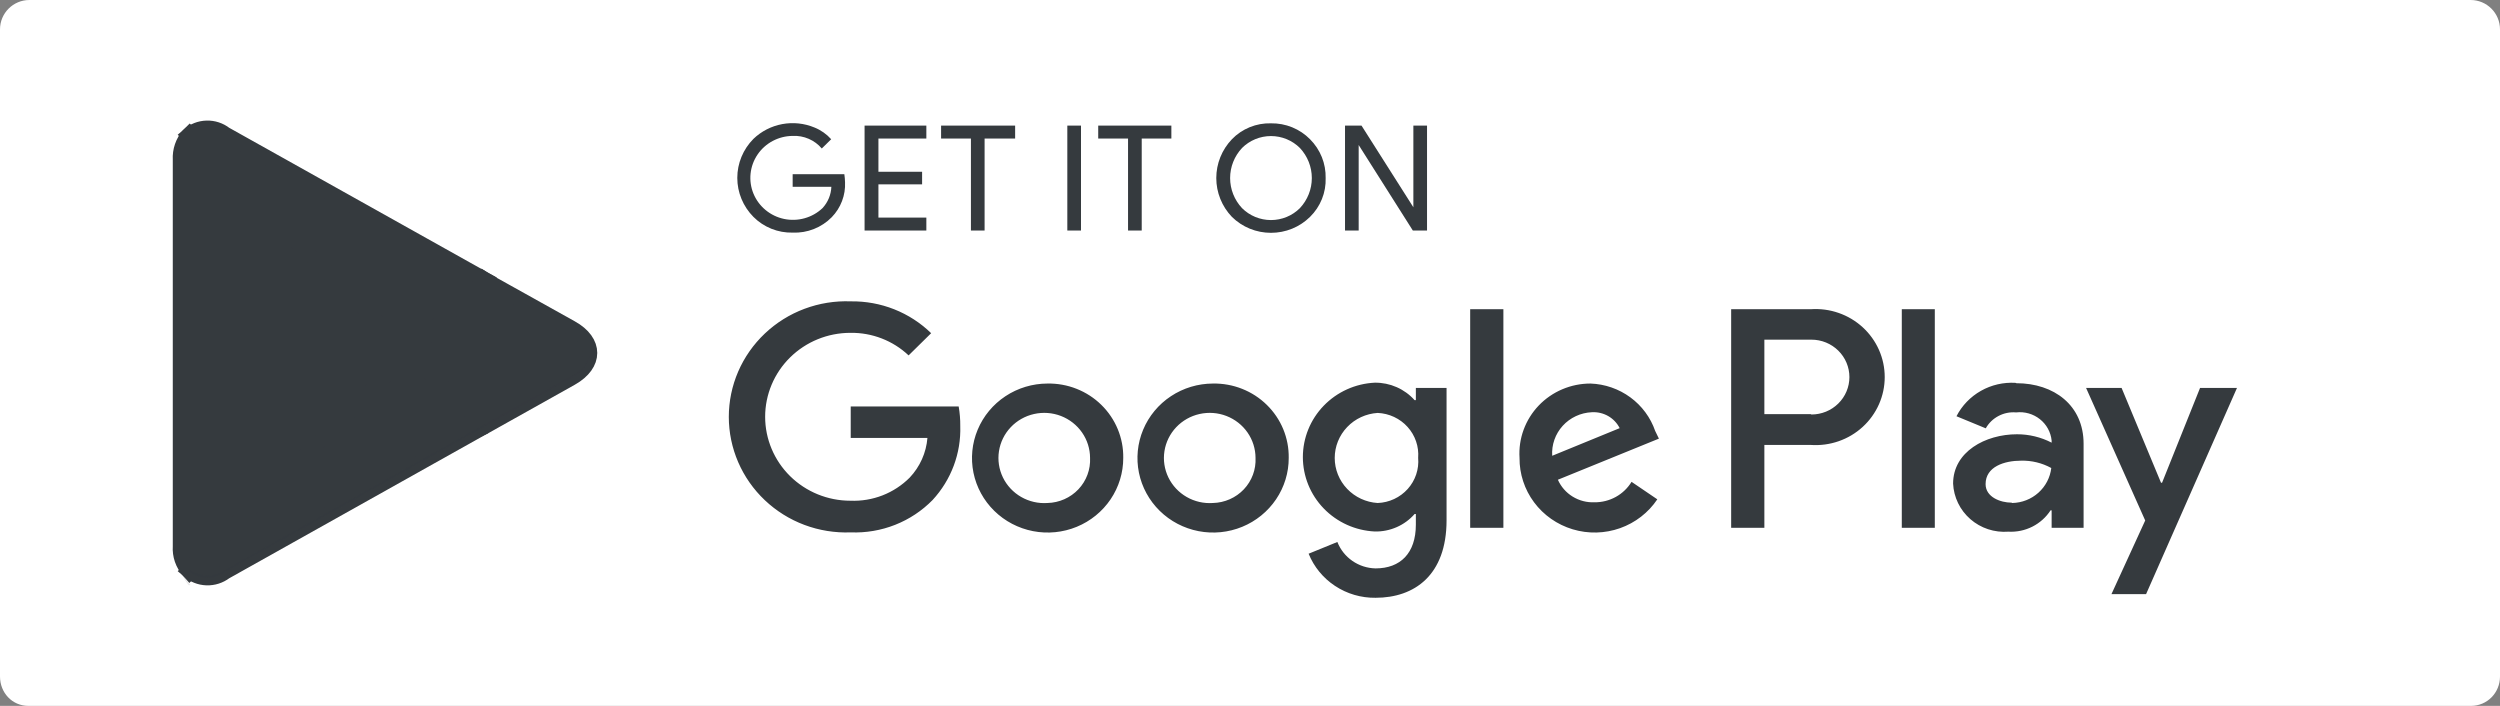 <svg width="170" height="48" viewBox="0 0 170 48" fill="none" xmlns="http://www.w3.org/2000/svg">
<rect x="0" y="0" width="170" height="48" fill="#808080" stroke="none"/>
<path d="M168 2.08219e-05H6.296L2 6.61403e-06C0.895 2.96121e-06 5.4733e-05 0.895 5.4733e-05 2V42L1.82445e-05 46C8.16837e-06 47.105 0.827 48 1.931 48H168.026C169.13 48 170 47.107 170 46.003V1.999C170 0.895 169.105 2.08219e-05 168 2.08219e-05Z" fill="white"/>
<path d="M57.463 12.393C57.483 12.829 57.413 13.265 57.257 13.674C57.102 14.082 56.863 14.456 56.557 14.772C56.214 15.12 55.8 15.394 55.343 15.574C54.885 15.755 54.394 15.838 53.901 15.818C53.406 15.829 52.913 15.74 52.455 15.556C51.996 15.371 51.58 15.097 51.233 14.748C50.53 14.039 50.136 13.087 50.136 12.096C50.136 11.105 50.53 10.153 51.233 9.444C51.771 8.926 52.452 8.577 53.191 8.439C53.93 8.302 54.694 8.382 55.386 8.671C55.822 8.847 56.21 9.12 56.521 9.468L55.881 10.098C55.642 9.814 55.338 9.588 54.994 9.44C54.65 9.291 54.276 9.223 53.901 9.242C53.428 9.245 52.963 9.363 52.546 9.584C52.13 9.805 51.775 10.123 51.512 10.511C51.249 10.899 51.087 11.344 51.039 11.808C50.991 12.271 51.059 12.74 51.237 13.171C51.416 13.603 51.699 13.985 52.062 14.284C52.425 14.584 52.856 14.791 53.319 14.888C53.782 14.985 54.262 14.968 54.717 14.84C55.172 14.712 55.589 14.476 55.93 14.153C56.298 13.755 56.512 13.241 56.533 12.703H53.901V11.846H57.415C57.442 12.027 57.458 12.21 57.463 12.393Z" fill="#353A3E"/>
<path d="M62.992 9.421H59.733V11.68H62.703V12.536H59.733V14.796H62.992V15.676H58.791V8.541H62.992V9.421Z" fill="#353A3E"/>
<path d="M66.952 15.676H66.023V9.421H63.994V8.541H69.029V9.421H66.952V15.676Z" fill="#353A3E"/>
<path d="M72.578 15.676V8.541H73.508V15.676H72.578Z" fill="#353A3E"/>
<path d="M77.637 15.676H76.707V9.421H74.679V8.541H79.653V9.421H77.637V15.676Z" fill="#353A3E"/>
<path d="M89.082 14.748C88.733 15.092 88.319 15.365 87.864 15.551C87.408 15.737 86.919 15.832 86.426 15.832C85.933 15.832 85.444 15.737 84.988 15.551C84.533 15.365 84.119 15.092 83.77 14.748C83.087 14.034 82.707 13.089 82.707 12.108C82.707 11.127 83.087 10.183 83.77 9.468C84.111 9.115 84.524 8.836 84.981 8.649C85.439 8.463 85.931 8.373 86.426 8.386C86.92 8.378 87.411 8.47 87.868 8.656C88.324 8.843 88.738 9.119 89.082 9.468C89.429 9.816 89.702 10.229 89.885 10.682C90.067 11.136 90.155 11.62 90.144 12.108C90.16 12.596 90.074 13.083 89.891 13.537C89.709 13.991 89.433 14.403 89.082 14.748ZM84.458 14.153C84.715 14.41 85.022 14.614 85.359 14.753C85.697 14.892 86.06 14.964 86.426 14.964C86.792 14.964 87.155 14.892 87.492 14.753C87.83 14.614 88.137 14.41 88.394 14.153C88.915 13.596 89.204 12.866 89.204 12.108C89.204 11.35 88.915 10.62 88.394 10.063C88.137 9.806 87.83 9.602 87.492 9.463C87.155 9.324 86.792 9.252 86.426 9.252C86.06 9.252 85.697 9.324 85.359 9.463C85.022 9.602 84.715 9.806 84.458 10.063C83.937 10.62 83.648 11.35 83.648 12.108C83.648 12.866 83.937 13.596 84.458 14.153Z" fill="#353A3E"/>
<path d="M91.461 15.676V8.541H92.583L96.109 14.094V12.715V8.541H97.038V15.676H96.073L92.39 9.861V11.228V15.676H91.461Z" fill="#353A3E"/>
<path d="M82.478 26.081C81.461 26.084 80.467 26.383 79.623 26.942C78.778 27.5 78.121 28.293 77.734 29.22C77.347 30.146 77.248 31.165 77.448 32.147C77.649 33.13 78.141 34.031 78.862 34.738C79.583 35.445 80.501 35.925 81.499 36.118C82.497 36.312 83.531 36.209 84.47 35.823C85.409 35.438 86.21 34.786 86.773 33.952C87.337 33.118 87.636 32.138 87.633 31.136C87.643 30.467 87.516 29.804 87.261 29.184C87.005 28.565 86.625 28.003 86.144 27.532C85.663 27.06 85.091 26.689 84.461 26.44C83.831 26.19 83.157 26.069 82.478 26.081ZM82.478 34.204C81.855 34.247 81.233 34.104 80.693 33.794C80.153 33.484 79.72 33.021 79.45 32.466C79.181 31.91 79.087 31.288 79.182 30.679C79.276 30.07 79.555 29.504 79.98 29.053C80.406 28.602 80.96 28.288 81.569 28.152C82.178 28.015 82.815 28.062 83.397 28.286C83.979 28.511 84.479 28.903 84.832 29.411C85.185 29.919 85.374 30.52 85.376 31.136C85.395 31.526 85.335 31.916 85.199 32.282C85.063 32.649 84.854 32.986 84.584 33.272C84.314 33.557 83.988 33.787 83.627 33.947C83.265 34.107 82.875 34.195 82.478 34.204ZM71.226 26.081C70.209 26.084 69.215 26.383 68.371 26.942C67.526 27.5 66.869 28.293 66.482 29.22C66.095 30.146 65.996 31.165 66.196 32.147C66.397 33.13 66.889 34.031 67.61 34.738C68.331 35.445 69.249 35.925 70.247 36.118C71.245 36.312 72.279 36.209 73.218 35.823C74.156 35.438 74.958 34.786 75.521 33.952C76.084 33.118 76.384 32.138 76.381 31.136C76.391 30.467 76.264 29.804 76.008 29.184C75.753 28.565 75.373 28.003 74.892 27.532C74.411 27.06 73.838 26.689 73.209 26.44C72.579 26.19 71.905 26.069 71.226 26.081ZM71.226 34.204C70.603 34.247 69.981 34.104 69.441 33.794C68.9 33.484 68.468 33.021 68.198 32.466C67.929 31.91 67.835 31.288 67.93 30.679C68.024 30.07 68.302 29.504 68.728 29.053C69.154 28.602 69.707 28.288 70.317 28.152C70.926 28.015 71.563 28.062 72.145 28.286C72.727 28.511 73.227 28.903 73.58 29.411C73.933 29.919 74.122 30.52 74.124 31.136C74.143 31.526 74.083 31.916 73.947 32.282C73.811 32.649 73.602 32.986 73.332 33.272C73.062 33.557 72.736 33.787 72.375 33.947C72.013 34.107 71.623 34.195 71.226 34.204ZM57.849 27.639V29.78H63.065C62.983 30.788 62.558 31.739 61.858 32.479C61.334 33.004 60.705 33.415 60.011 33.686C59.316 33.956 58.571 34.08 57.825 34.049C56.288 34.049 54.814 33.448 53.727 32.377C52.641 31.307 52.03 29.855 52.03 28.341C52.03 26.827 52.641 25.375 53.727 24.305C54.814 23.234 56.288 22.633 57.825 22.633C59.299 22.611 60.721 23.162 61.785 24.167L63.318 22.657C62.599 21.956 61.744 21.403 60.805 21.031C59.866 20.66 58.861 20.477 57.849 20.492C56.776 20.451 55.705 20.624 54.701 21C53.697 21.376 52.781 21.948 52.007 22.682C51.233 23.415 50.617 24.295 50.196 25.268C49.776 26.242 49.559 27.289 49.559 28.347C49.559 29.405 49.776 30.452 50.196 31.425C50.617 32.399 51.233 33.279 52.007 34.012C52.781 34.746 53.697 35.318 54.701 35.694C55.705 36.07 56.776 36.243 57.849 36.202C58.882 36.242 59.912 36.067 60.871 35.688C61.83 35.309 62.697 34.734 63.415 34.002C64.683 32.63 65.358 30.825 65.298 28.971C65.303 28.525 65.266 28.079 65.19 27.639H57.849ZM112.552 29.304C112.237 28.392 111.648 27.595 110.864 27.02C110.079 26.444 109.135 26.117 108.158 26.081C107.497 26.08 106.844 26.212 106.237 26.47C105.631 26.727 105.084 27.104 104.631 27.578C104.179 28.052 103.83 28.612 103.606 29.224C103.381 29.836 103.287 30.486 103.328 31.136C103.318 32.221 103.665 33.281 104.316 34.156C104.968 35.032 105.889 35.676 106.943 35.993C107.997 36.311 109.127 36.283 110.164 35.916C111.201 35.548 112.09 34.86 112.697 33.954L110.946 32.765C110.685 33.193 110.315 33.547 109.873 33.791C109.43 34.035 108.93 34.161 108.423 34.156C107.9 34.177 107.382 34.042 106.938 33.768C106.495 33.495 106.145 33.095 105.936 32.622L112.806 29.827L112.552 29.304ZM105.55 30.993C105.525 30.623 105.576 30.253 105.699 29.903C105.821 29.553 106.014 29.231 106.264 28.955C106.515 28.679 106.819 28.456 107.159 28.297C107.498 28.139 107.867 28.048 108.242 28.032C108.631 28.008 109.018 28.099 109.356 28.291C109.693 28.484 109.965 28.77 110.138 29.114L105.55 30.993ZM99.972 35.892H102.23V21.027H99.972V35.892ZM96.278 27.211H96.193C95.856 26.833 95.44 26.531 94.973 26.326C94.506 26.12 94 26.017 93.489 26.022C92.169 26.085 90.925 26.646 90.014 27.588C89.103 28.53 88.595 29.781 88.595 31.082C88.595 32.383 89.103 33.634 90.014 34.576C90.925 35.518 92.169 36.079 93.489 36.142C94.001 36.152 94.508 36.051 94.976 35.845C95.444 35.64 95.859 35.335 96.193 34.953H96.278V35.678C96.278 37.617 95.227 38.651 93.537 38.651C92.972 38.639 92.424 38.462 91.962 38.142C91.5 37.822 91.145 37.374 90.941 36.855L88.986 37.652C89.347 38.547 89.976 39.312 90.789 39.847C91.601 40.382 92.56 40.662 93.537 40.649C96.181 40.649 98.366 39.115 98.366 35.381V26.379H96.278V27.211ZM93.682 34.204C92.891 34.155 92.148 33.811 91.606 33.242C91.063 32.673 90.761 31.922 90.761 31.142C90.761 30.361 91.063 29.61 91.606 29.041C92.148 28.472 92.891 28.128 93.682 28.079C94.069 28.096 94.448 28.189 94.797 28.352C95.147 28.516 95.459 28.747 95.716 29.033C95.973 29.318 96.169 29.651 96.292 30.012C96.416 30.373 96.464 30.755 96.435 31.136C96.468 31.517 96.422 31.901 96.3 32.264C96.178 32.628 95.982 32.963 95.725 33.25C95.467 33.536 95.154 33.769 94.803 33.933C94.451 34.097 94.07 34.189 93.682 34.204ZM123.128 21.027H117.719V35.892H119.977V30.256H123.128C123.772 30.301 124.418 30.215 125.026 30.004C125.634 29.793 126.192 29.461 126.664 29.028C127.137 28.595 127.513 28.071 127.771 27.488C128.028 26.905 128.161 26.277 128.161 25.642C128.161 25.006 128.028 24.377 127.771 23.795C127.513 23.212 127.137 22.688 126.664 22.255C126.192 21.822 125.634 21.49 125.026 21.279C124.418 21.067 123.772 20.982 123.128 21.027ZM123.128 28.163H119.977V23.097H123.176C123.516 23.097 123.852 23.162 124.165 23.29C124.479 23.418 124.763 23.606 125.003 23.842C125.243 24.078 125.434 24.359 125.563 24.668C125.693 24.976 125.76 25.307 125.76 25.642C125.76 25.976 125.693 26.307 125.563 26.615C125.434 26.924 125.243 27.205 125.003 27.441C124.763 27.677 124.479 27.865 124.165 27.993C123.852 28.12 123.516 28.186 123.176 28.186L123.128 28.163ZM137.06 26.034C136.238 25.984 135.419 26.172 134.705 26.576C133.99 26.98 133.411 27.581 133.04 28.305L135.032 29.126C135.233 28.768 135.535 28.476 135.902 28.284C136.268 28.092 136.683 28.008 137.097 28.044C137.383 28.011 137.674 28.034 137.951 28.113C138.228 28.192 138.487 28.324 138.711 28.502C138.936 28.68 139.123 28.901 139.26 29.151C139.397 29.401 139.483 29.675 139.511 29.958V30.101C138.785 29.725 137.977 29.529 137.157 29.53C135.008 29.53 132.811 30.719 132.811 32.884C132.832 33.344 132.947 33.795 133.149 34.21C133.35 34.626 133.635 34.997 133.985 35.302C134.335 35.607 134.744 35.84 135.187 35.986C135.631 36.132 136.099 36.189 136.565 36.154C137.132 36.185 137.697 36.067 138.202 35.812C138.706 35.557 139.133 35.174 139.439 34.703H139.511V35.892H141.684V30.172C141.684 27.568 139.68 26.058 137.109 26.058L137.06 26.034ZM136.783 34.18C136.046 34.18 135.02 33.811 135.02 32.919C135.02 31.73 136.3 31.326 137.435 31.326C138.152 31.308 138.861 31.481 139.487 31.825C139.411 32.471 139.1 33.068 138.612 33.505C138.124 33.943 137.491 34.191 136.831 34.204L136.783 34.18ZM149.604 26.379L147.021 32.824H146.948L144.268 26.379H141.853L145.874 35.393L143.58 40.399H145.934L152.115 26.379H149.604ZM129.322 35.892H131.567V21.027H129.322V35.892Z" fill="#353A3E"/>
<path d="M12.817 9.183C12.419 9.646 12.216 10.242 12.249 10.848V37.153C12.208 37.76 12.412 38.358 12.817 38.817L12.901 38.913L27.86 24.178V23.822L12.901 9.1L12.817 9.183Z" fill="#353A3E" stroke="#353A3E"/>
<path d="M32.81 29.09L27.86 24.178V23.822L32.81 18.91L32.918 18.982L38.846 22.288C40.536 23.227 40.536 24.773 38.846 25.724L32.943 29.03L32.81 29.09Z" fill="#353A3E" stroke="#353A3E"/>
<path d="M32.955 29.018L27.86 24L12.817 38.817C13.158 39.116 13.595 39.288 14.051 39.304C14.508 39.319 14.955 39.176 15.316 38.901L32.955 29.018Z" fill="#353A3E"/>
<path d="M32.955 29.018L27.86 24L12.817 38.817C13.158 39.116 13.595 39.288 14.051 39.304C14.508 39.319 14.955 39.176 15.316 38.901L32.955 29.018" stroke="#353A3E"/>
<path d="M32.955 18.982L15.316 9.112C14.957 8.832 14.51 8.686 14.053 8.699C13.596 8.712 13.158 8.883 12.817 9.183L27.86 24L32.955 18.982Z" fill="#353A3E" stroke="#353A3E"/>
<path opacity="0.2" d="M32.81 28.911L15.316 38.722C14.968 38.98 14.544 39.12 14.109 39.12C13.673 39.12 13.249 38.98 12.901 38.722L12.817 38.805L12.901 38.9C13.249 39.159 13.673 39.299 14.109 39.299C14.544 39.299 14.968 39.159 15.316 38.9L32.955 29.018L32.81 28.911Z" fill="#353A3E"/>
<path opacity="0.12" d="M12.817 39.651C12.429 39.179 12.239 38.579 12.286 37.974V38.153C12.245 38.759 12.449 39.358 12.853 39.817L12.938 39.734L12.817 39.651Z" fill="#353A3E"/>
<path opacity="0.12" d="M38.846 25.546L32.81 28.911L32.918 29.018L38.846 25.712C39.196 25.567 39.5 25.331 39.725 25.029C39.95 24.728 40.089 24.372 40.126 24C40.05 24.338 39.895 24.655 39.673 24.923C39.451 25.192 39.167 25.405 38.846 25.546Z" fill="#353A3E"/>
</svg>
